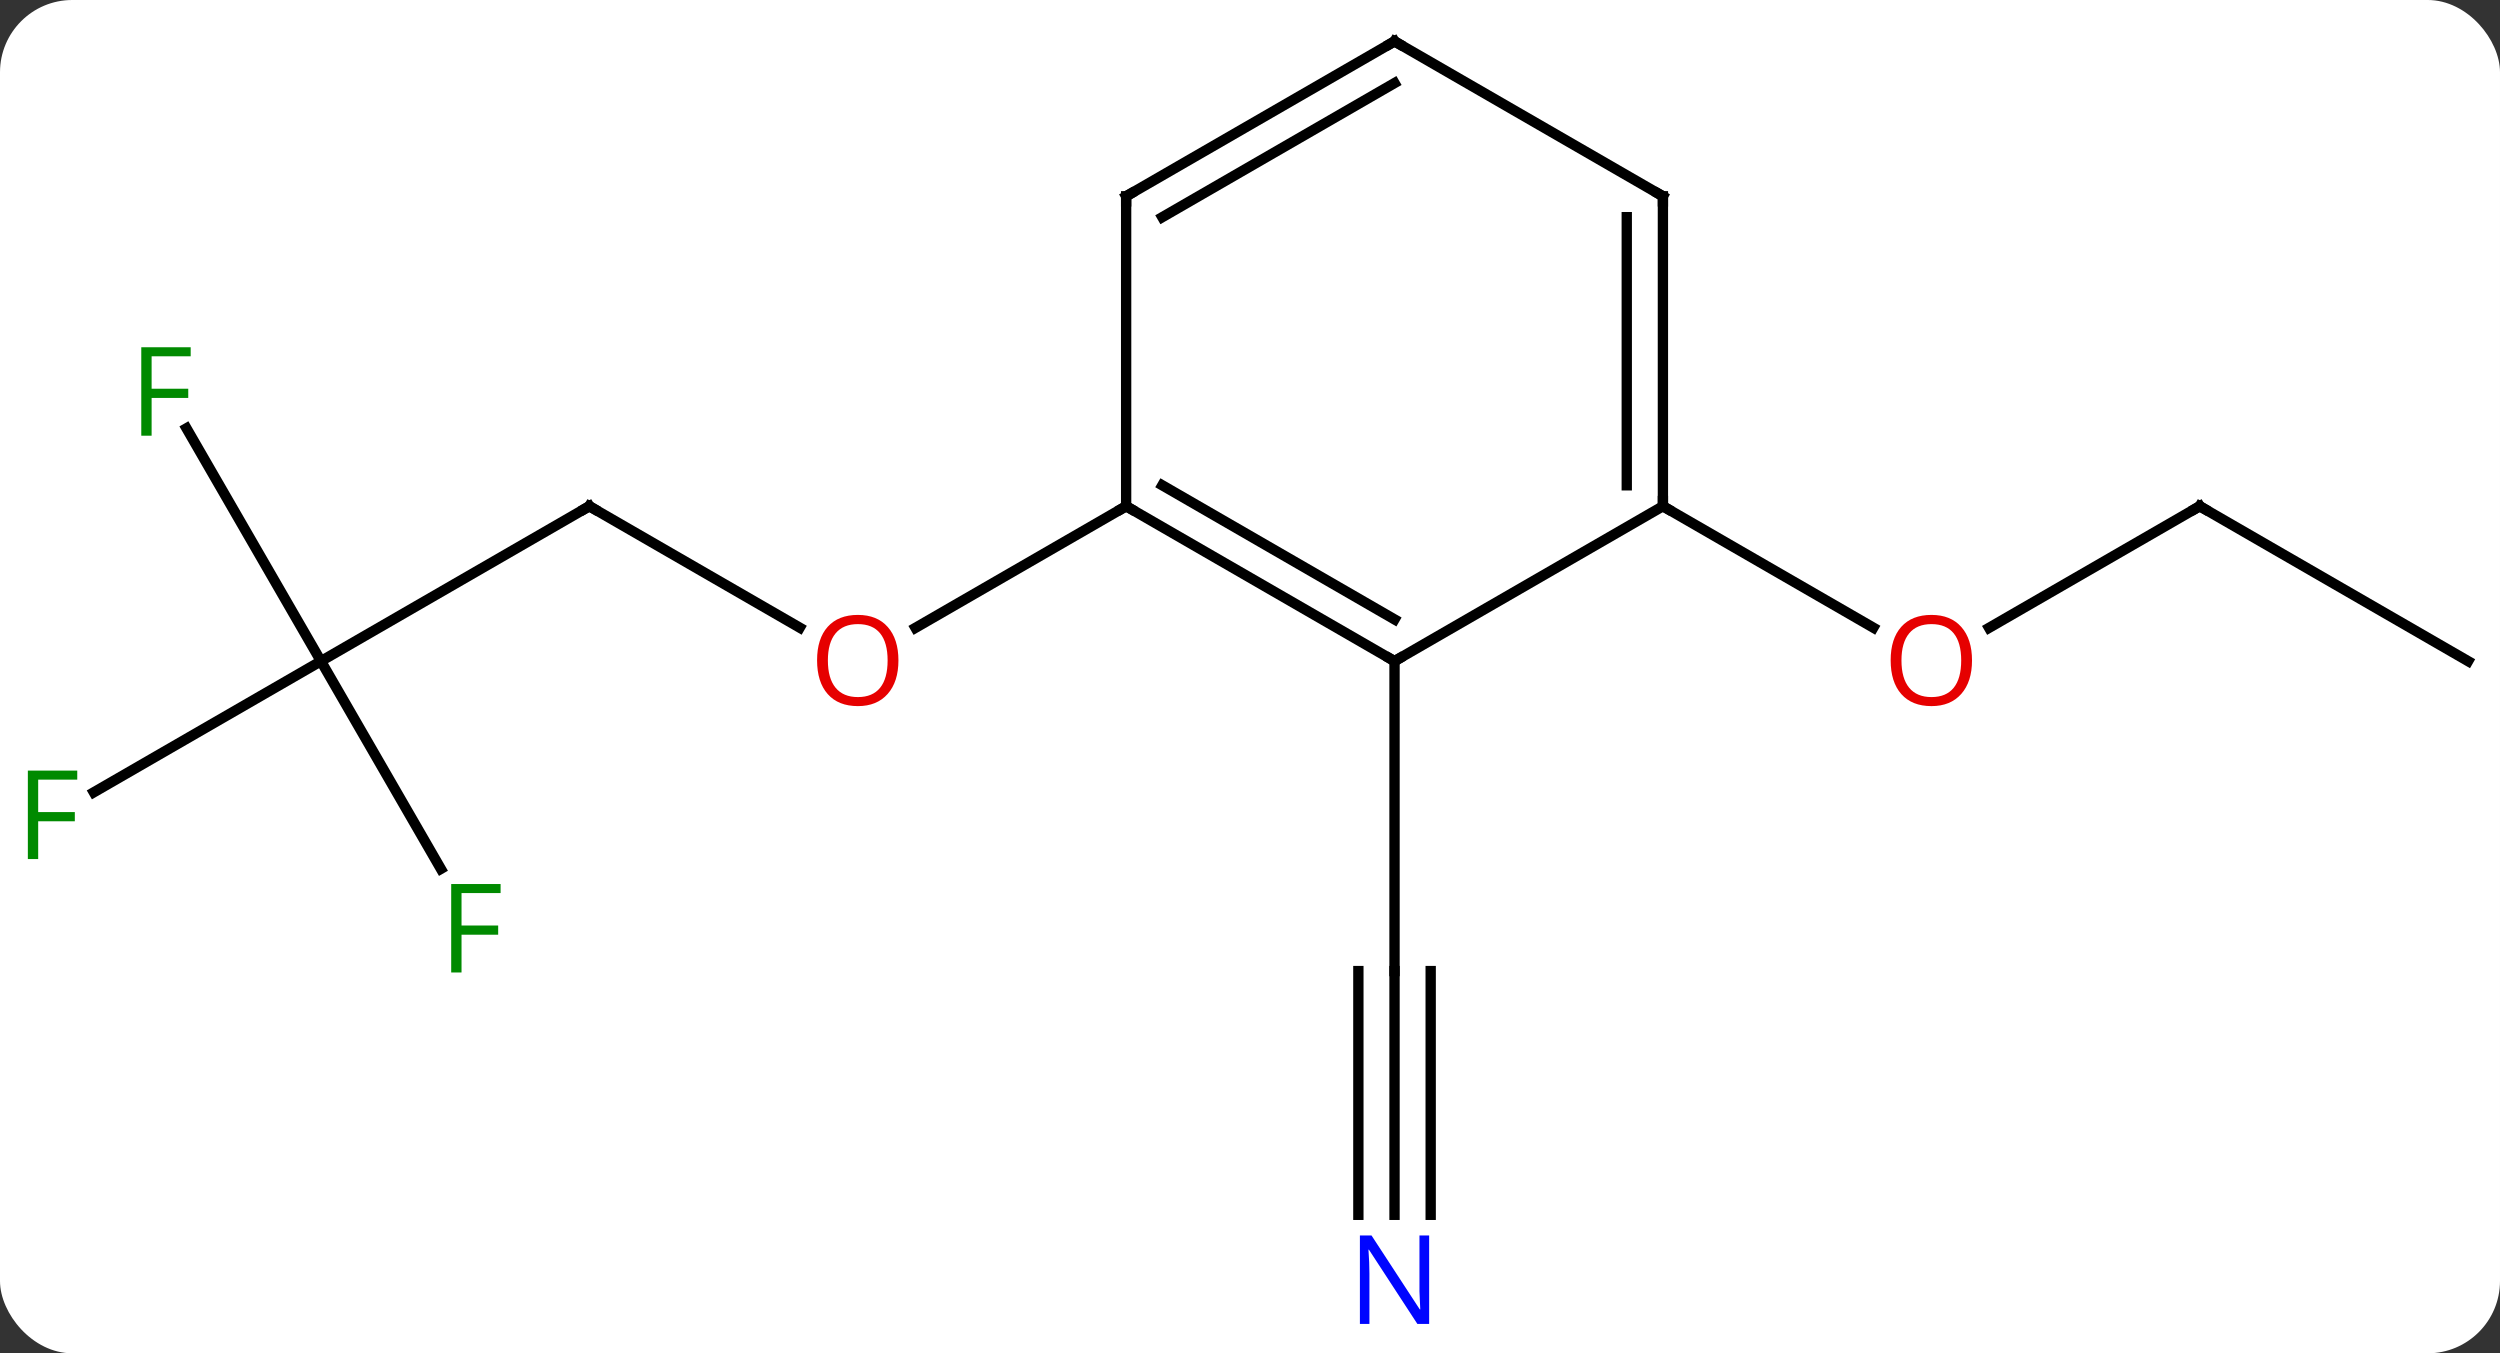 <svg width="242" viewBox="0 0 242 131" style="fill-opacity:1; color-rendering:auto; color-interpolation:auto; text-rendering:auto; stroke:black; stroke-linecap:square; stroke-miterlimit:10; shape-rendering:auto; stroke-opacity:1; fill:black; stroke-dasharray:none; font-weight:normal; stroke-width:1; font-family:'Open Sans'; font-style:normal; stroke-linejoin:miter; font-size:12; stroke-dashoffset:0; image-rendering:auto;" height="131" class="cas-substance-image" xmlns:xlink="http://www.w3.org/1999/xlink" xmlns="http://www.w3.org/2000/svg"><rect x="0" y="0" width="242" height="131" fill="#333333" stroke="none"/><svg class="cas-substance-single-component"><rect y="0" x="0" width="242" stroke="none" ry="7" rx="7" height="131" fill="white" class="cas-substance-group"/><svg y="0" x="0" width="242" viewBox="0 0 242 131" style="fill:black;" height="131" class="cas-substance-single-component-image"><svg><g><g transform="translate(122,64)" style="text-rendering:geometricPrecision; color-rendering:optimizeQuality; color-interpolation:linearRGB; stroke-linecap:butt; image-rendering:optimizeQuality;"><line y2="53.594" y1="30" x2="12.99" x1="12.99" style="fill:none;"/><line y2="53.594" y1="30" x2="16.49" x1="16.49" style="fill:none;"/><line y2="53.594" y1="30" x2="9.49" x1="9.49" style="fill:none;"/><line y2="0" y1="30" x2="12.99" x1="12.99" style="fill:none;"/><line y2="-15" y1="-3.241" x2="-64.953" x1="-44.584" style="fill:none;"/><line y2="-15" y1="-3.226" x2="-12.99" x1="-33.383" style="fill:none;"/><line y2="0" y1="-15" x2="-90.933" x1="-64.953" style="fill:none;"/><line y2="-22.541" y1="0" x2="-103.948" x1="-90.933" style="fill:none;"/><line y2="12.694" y1="0" x2="-112.92" x1="-90.933" style="fill:none;"/><line y2="20.107" y1="0" x2="-79.324" x1="-90.933" style="fill:none;"/><line y2="-15" y1="-3.226" x2="90.933" x1="70.54" style="fill:none;"/><line y2="-15" y1="-3.241" x2="38.97" x1="59.339" style="fill:none;"/><line y2="0" y1="-15" x2="116.913" x1="90.933" style="fill:none;"/><line y2="-15" y1="0" x2="-12.99" x1="12.99" style="fill:none;"/><line y2="-17.021" y1="-4.042" x2="-9.49" x1="12.99" style="fill:none;"/><line y2="-15" y1="0" x2="38.97" x1="12.99" style="fill:none;"/><line y2="-45" y1="-15" x2="-12.99" x1="-12.99" style="fill:none;"/><line y2="-45" y1="-15" x2="38.97" x1="38.97" style="fill:none;"/><line y2="-42.979" y1="-17.021" x2="35.47" x1="35.47" style="fill:none;"/><line y2="-60" y1="-45" x2="12.99" x1="-12.99" style="fill:none;"/><line y2="-55.959" y1="-42.979" x2="12.99" x1="-9.49" style="fill:none;"/><line y2="-60" y1="-45" x2="12.99" x1="38.97" style="fill:none;"/></g><g transform="translate(122,64)" style="fill:rgb(0,5,255); text-rendering:geometricPrecision; color-rendering:optimizeQuality; image-rendering:optimizeQuality; font-family:'Open Sans'; stroke:rgb(0,5,255); color-interpolation:linearRGB;"><path style="stroke:none;" d="M16.342 64.156 L15.201 64.156 L10.513 56.969 L10.467 56.969 Q10.56 58.234 10.56 59.281 L10.56 64.156 L9.638 64.156 L9.638 55.594 L10.763 55.594 L15.435 62.75 L15.482 62.75 Q15.482 62.594 15.435 61.734 Q15.388 60.875 15.404 60.5 L15.404 55.594 L16.342 55.594 L16.342 64.156 Z"/><path style="fill:rgb(230,0,0); stroke:none;" d="M-35.032 -0.07 Q-35.032 1.992 -36.072 3.172 Q-37.111 4.352 -38.954 4.352 Q-40.845 4.352 -41.876 3.188 Q-42.907 2.023 -42.907 -0.086 Q-42.907 -2.18 -41.876 -3.328 Q-40.845 -4.477 -38.954 -4.477 Q-37.095 -4.477 -36.064 -3.305 Q-35.032 -2.133 -35.032 -0.07 ZM-41.861 -0.07 Q-41.861 1.664 -41.118 2.57 Q-40.376 3.477 -38.954 3.477 Q-37.532 3.477 -36.806 2.578 Q-36.079 1.68 -36.079 -0.07 Q-36.079 -1.805 -36.806 -2.695 Q-37.532 -3.586 -38.954 -3.586 Q-40.376 -3.586 -41.118 -2.688 Q-41.861 -1.789 -41.861 -0.07 Z"/></g><g transform="translate(122,64)" style="stroke-linecap:butt; text-rendering:geometricPrecision; color-rendering:optimizeQuality; image-rendering:optimizeQuality; font-family:'Open Sans'; color-interpolation:linearRGB; stroke-miterlimit:5;"><path style="fill:none;" d="M-64.52 -14.75 L-64.953 -15 L-65.386 -14.75"/><path style="fill:rgb(0,138,0); stroke:none;" d="M-107.324 -21.824 L-108.324 -21.824 L-108.324 -30.386 L-103.542 -30.386 L-103.542 -29.511 L-107.324 -29.511 L-107.324 -26.371 L-103.777 -26.371 L-103.777 -25.48 L-107.324 -25.48 L-107.324 -21.824 Z"/><path style="fill:rgb(0,138,0); stroke:none;" d="M-118.304 19.156 L-119.304 19.156 L-119.304 10.594 L-114.522 10.594 L-114.522 11.469 L-118.304 11.469 L-118.304 14.609 L-114.757 14.609 L-114.757 15.5 L-118.304 15.5 L-118.304 19.156 Z"/><path style="fill:rgb(0,138,0); stroke:none;" d="M-77.324 30.136 L-78.324 30.136 L-78.324 21.574 L-73.542 21.574 L-73.542 22.449 L-77.324 22.449 L-77.324 25.589 L-73.777 25.589 L-73.777 26.48 L-77.324 26.48 L-77.324 30.136 Z"/><path style="fill:rgb(230,0,0); stroke:none;" d="M68.891 -0.07 Q68.891 1.992 67.851 3.172 Q66.812 4.352 64.969 4.352 Q63.078 4.352 62.047 3.188 Q61.016 2.023 61.016 -0.086 Q61.016 -2.18 62.047 -3.328 Q63.078 -4.477 64.969 -4.477 Q66.828 -4.477 67.859 -3.305 Q68.891 -2.133 68.891 -0.07 ZM62.062 -0.07 Q62.062 1.664 62.805 2.57 Q63.547 3.477 64.969 3.477 Q66.391 3.477 67.117 2.578 Q67.844 1.68 67.844 -0.07 Q67.844 -1.805 67.117 -2.695 Q66.391 -3.586 64.969 -3.586 Q63.547 -3.586 62.805 -2.688 Q62.062 -1.789 62.062 -0.07 Z"/><path style="fill:none;" d="M90.5 -14.75 L90.933 -15 L91.366 -14.75"/><path style="fill:none;" d="M12.557 -0.25 L12.99 0 L13.423 -0.25"/><path style="fill:none;" d="M-12.557 -14.75 L-12.99 -15 L-13.423 -14.75"/><path style="fill:none;" d="M38.97 -15.5 L38.97 -15 L39.403 -14.75"/><path style="fill:none;" d="M-12.99 -44.5 L-12.99 -45 L-12.557 -45.25"/><path style="fill:none;" d="M38.97 -44.5 L38.97 -45 L38.537 -45.25"/><path style="fill:none;" d="M12.557 -59.75 L12.99 -60 L13.423 -59.75"/></g></g></svg></svg></svg></svg>